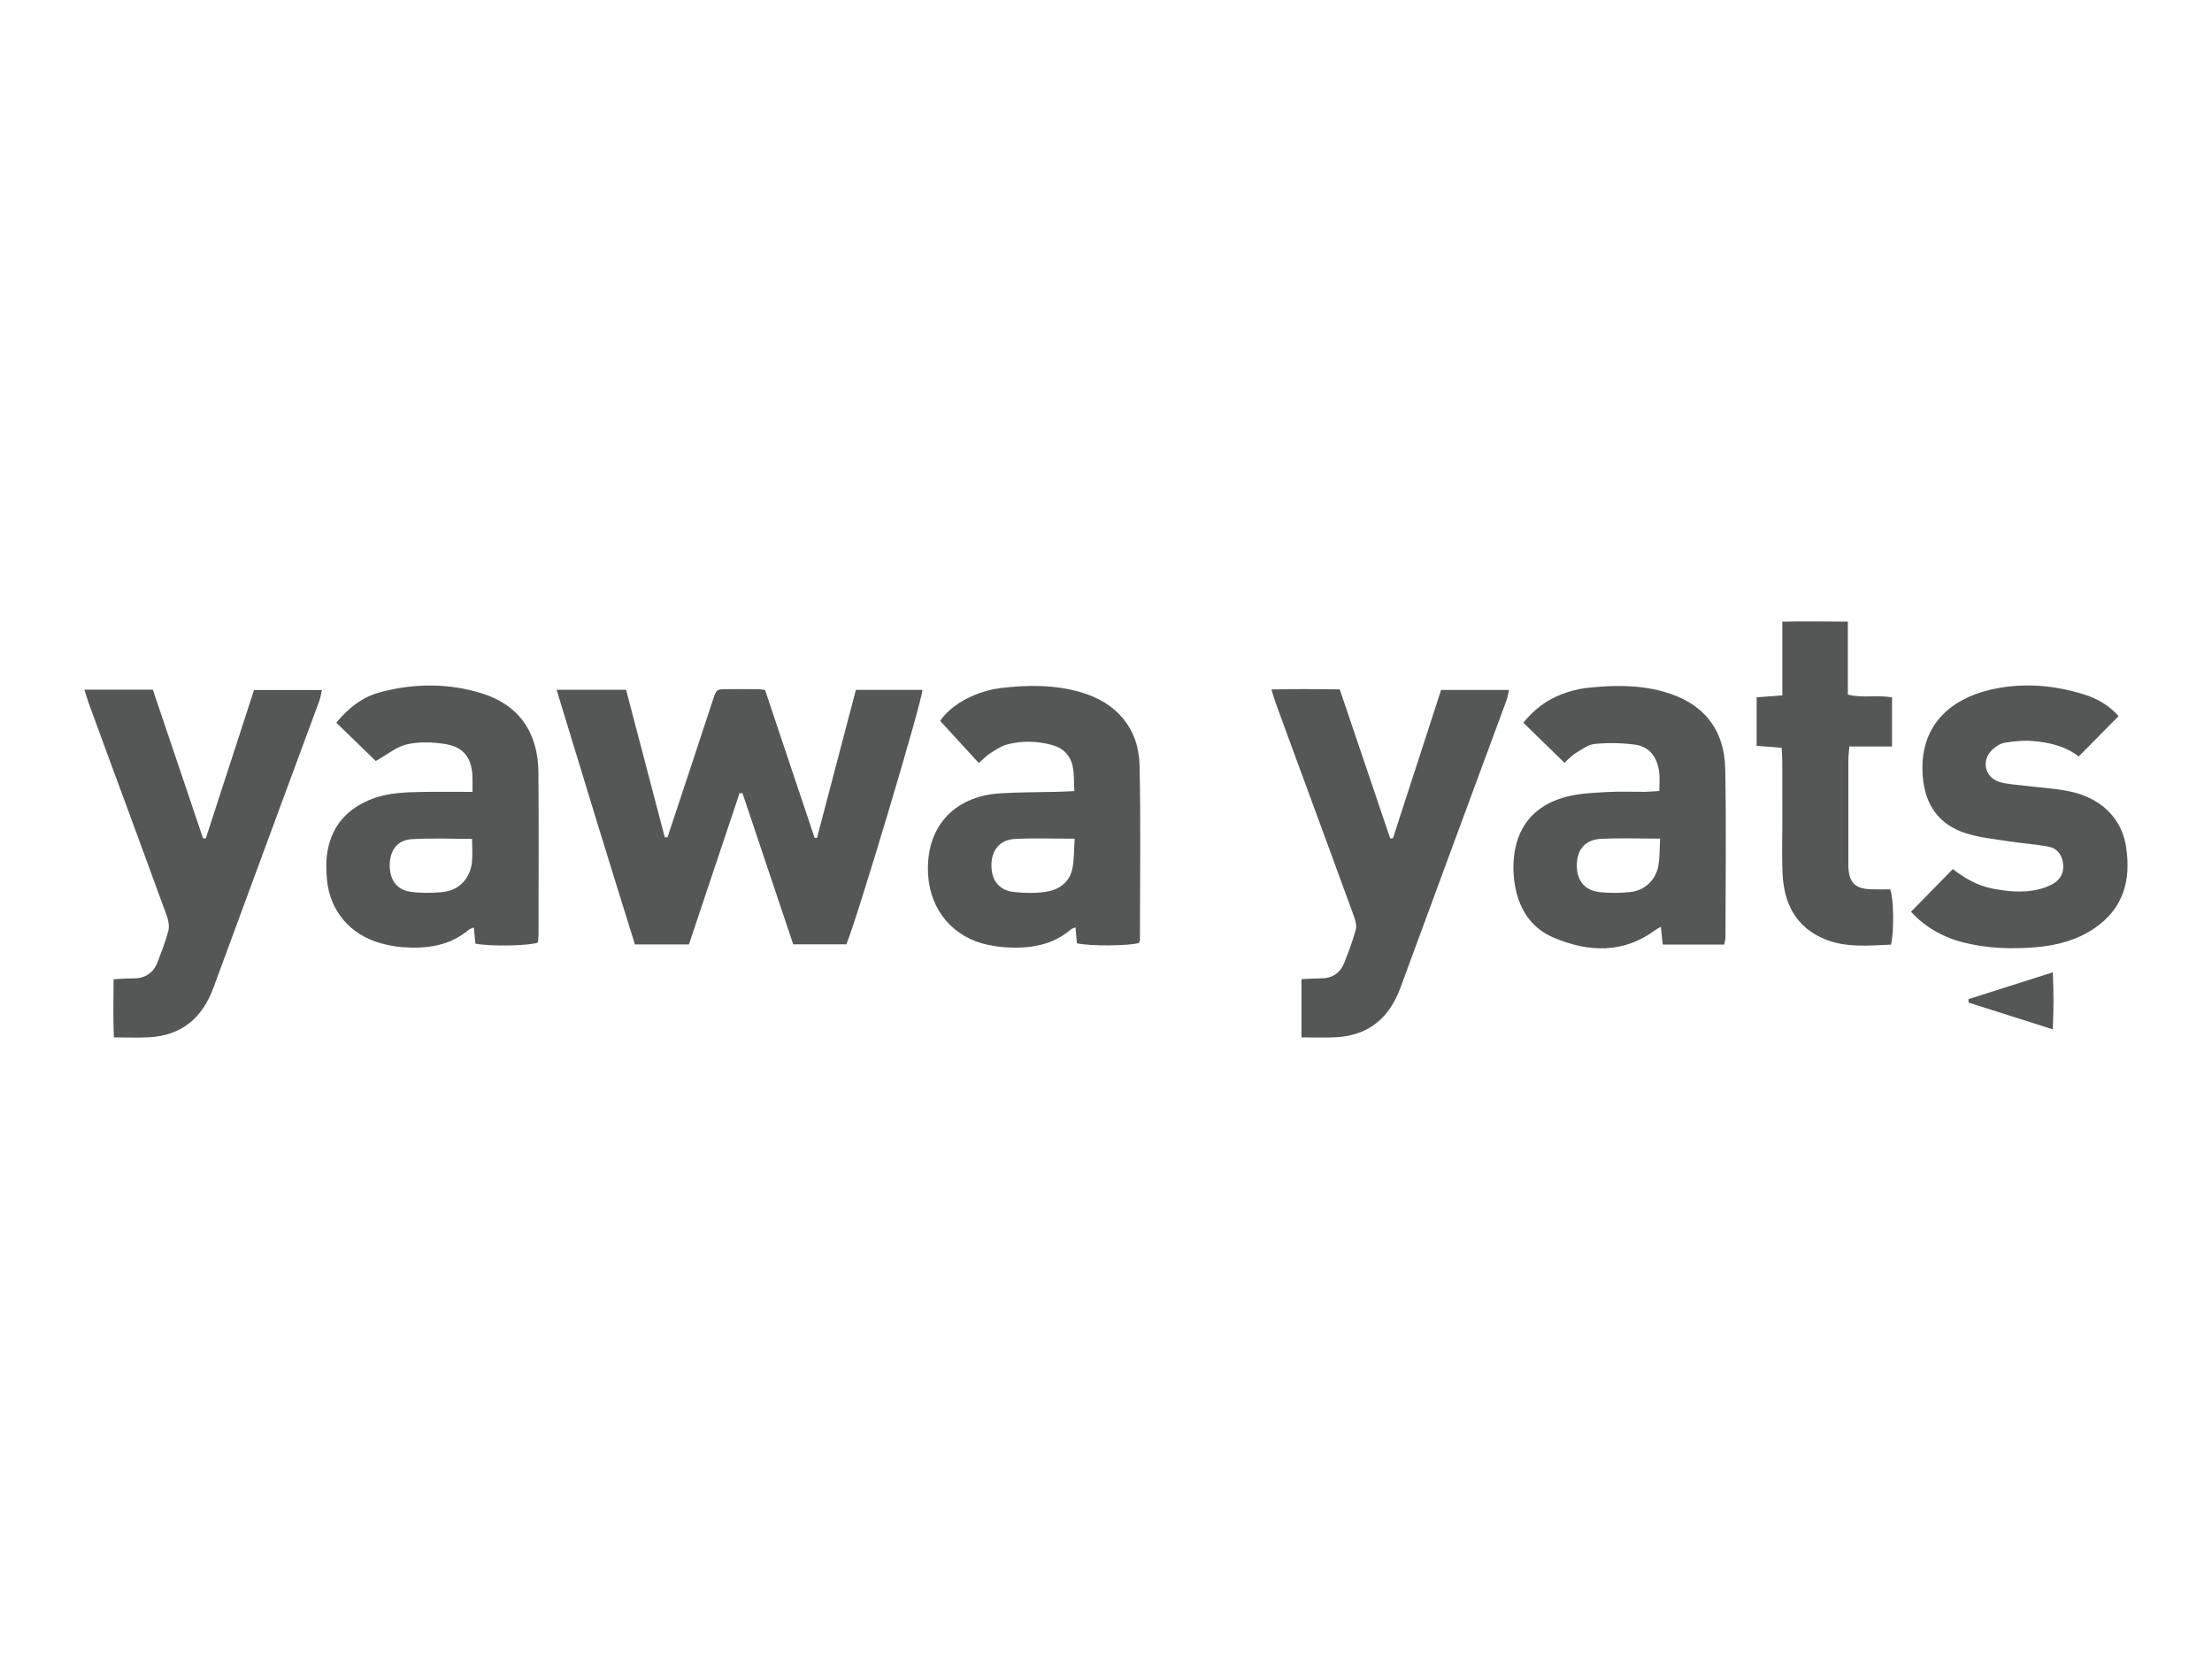 <?xml version="1.0" encoding="UTF-8"?>
<svg id="_레이어_1" data-name="레이어 1" xmlns="http://www.w3.org/2000/svg" viewBox="0 0 1133.86 850.39">
  <defs>
    <style>
      .cls-1 {
        fill: #555656;
        stroke-width: 0px;
      }
    </style>
  </defs>
  <path class="cls-1" d="M418.81,429.52c-.42-.02-.83-.04-1.25-.07-8.51-25.37-17.01-50.75-25.39-75.73-1.63-.25-2.29-.43-2.94-.44-5.56-.03-11.12-.08-16.68-.03-5.22.05-5.29.08-6.98,5.15-3.38,10.11-6.66,20.25-10.01,30.37-4.45,13.47-8.93,26.94-13.4,40.41-.46.01-.93.03-1.39.04-6.62-25.22-13.24-50.43-19.85-75.65h-35.62c13.39,44,26.65,87.37,40.16,130.55h27.66c8.72-26.01,17.35-51.79,25.98-77.56.5,0,1,0,1.49.01,8.71,25.94,17.42,51.87,26.01,77.48h27.22c5.32-12.37,39.13-125.4,39-130.44h-34.09c-6.7,25.48-13.32,50.68-19.94,75.89Z"/>
  <path class="cls-1" d="M852.42,354.45c-13.09-3.58-26.4-3.27-39.69-1.74-4.14.48-8.29,1.68-12.2,3.16-7.75,2.93-14.18,7.77-19.66,14.57,7.27,7.1,14.06,13.73,21.04,20.54,2.18-1.92,3.66-3.65,5.51-4.76,3.2-1.91,6.52-4.54,9.99-4.88,6.75-.67,13.72-.54,20.45.32,7.89,1.01,11.71,6.7,12.65,14.26.37,2.99.06,6.06.06,9.53-2.79.17-4.96.41-7.13.43-6.45.05-12.91-.26-19.34.1-6.85.38-13.85.64-20.46,2.25-14.01,3.41-23.84,11.96-26.88,26.5-1.16,5.55-1.26,11.58-.5,17.21,1.73,12.84,7.89,23.53,20.13,28.69,17.89,7.55,35.78,8.3,52.38-4.08.64-.48,1.4-.81,2.56-1.48.36,3.29.66,6.04,1,9.11h31.51c.29-1.72.63-2.79.63-3.85.03-28.68.43-57.36-.12-86.03-.4-20.99-11.66-34.3-31.95-39.85ZM850.06,443.79c-1.31,7.35-7.02,12.69-14.45,13.47-5.03.52-10.19.59-15.22.09-8.04-.8-12.14-5.84-12.11-13.85.03-8,4.23-13.09,12.39-13.5,9.68-.49,19.39-.12,30.29-.12-.3,5.2-.14,9.64-.9,13.91Z"/>
  <path class="cls-1" d="M247.34,355.52c-17.14-5.4-34.61-5.32-51.93-.84-9.23,2.39-16.64,7.95-23.03,15.77,7.22,7,14.14,13.7,20.25,19.63,6.03-3.36,10.72-7.39,16.03-8.56,6.31-1.39,13.31-1.15,19.76-.1,9.38,1.53,13.46,7.27,13.77,16.85.07,2.17.01,4.35.01,7.65-9.29,0-17.49-.12-25.68.03-8.66.16-17.35.35-25.61,3.49-12.62,4.79-20.75,13.6-23.05,27.02-.81,4.75-.73,9.79-.25,14.61,1.55,15.93,11.98,28.12,27.48,32.4,3.62,1,7.37,1.75,11.11,2.04,12.26.94,23.98-.5,33.91-8.78.7-.59,1.7-.83,2.78-1.34.31,3.22.56,5.82.8,8.31,7.91,1.52,27.35,1.16,32.01-.55.11-1.25.34-2.57.34-3.89.02-27.79.18-55.58-.05-83.37-.17-20.49-10.09-34.51-28.64-40.35ZM241.92,441.99c-.97,8.68-6.91,14.63-15.6,15.34-5.26.43-10.67.53-15.87-.21-7.13-1.02-10.73-6.17-10.68-13.73.05-7.45,3.86-12.74,11.16-13.22,10.08-.65,20.24-.16,31.05-.16,0,4.51.34,8.28-.07,11.97Z"/>
  <path class="cls-1" d="M554.26,354.9c-13.67-4.01-27.65-3.88-41.61-2.16-4.57.56-9.18,1.87-13.42,3.65-7.15,3-13.37,7.45-17.34,13.1,6.77,7.38,13.05,14.23,19.84,21.63,2.43-2.11,3.94-3.78,5.77-4.94,2.78-1.75,5.62-3.75,8.72-4.57,7.62-2.02,15.38-1.79,23.02.25,5.66,1.51,9.4,5.25,10.58,10.87.84,3.98.61,8.17.89,12.78-3.6.16-6.22.32-8.84.38-9.77.25-19.56.15-29.3.78-24.23,1.57-38.45,18.02-36.8,42.15,1.23,18.09,13.13,31.88,30.73,35.53,2.82.58,5.7,1.03,8.57,1.22,12.27.78,23.97-.72,33.81-9.09.59-.5,1.42-.71,2.42-1.19.27,3.12.5,5.73.72,8.23,6.42,1.54,26.74,1.39,31.84-.17.16-.59.47-1.22.47-1.85,0-29.77.47-59.56-.2-89.31-.43-18.82-11.71-31.96-29.87-37.28ZM549.75,444.98c-1.39,7.17-6.74,11.06-13.48,12.12-5.42.85-11.12.74-16.6.13-7.59-.84-11.54-6.09-11.47-13.85.07-7.64,4.28-12.91,11.99-13.33,9.73-.53,19.51-.13,30.68-.13-.37,5.49-.22,10.38-1.12,15.06Z"/>
  <path class="cls-1" d="M105.51,429.73c-.47.01-.94.03-1.41.04-8.6-25.47-17.21-50.94-25.75-76.24h-35.08c.96,3.01,1.56,5.12,2.3,7.17,3.03,8.35,6.1,16.69,9.17,25.03,10.29,27.93,20.62,55.85,30.8,83.82.85,2.34,1.35,5.26.76,7.58-1.38,5.36-3.47,10.54-5.4,15.74-2.19,5.89-6.49,8.74-12.82,8.66-3.03-.04-6.07.25-9.85.42-.06,10.24-.28,19.85.13,29.81,6.6,0,12.32.26,18.01-.05,16.81-.91,27.35-9.93,33.07-25.5,18-49,36.16-97.94,54.23-146.92.63-1.72.88-3.58,1.37-5.6h-34.83c-8.3,25.55-16.5,50.8-24.7,76.05Z"/>
  <path class="cls-1" d="M714.03,429.71c-.47.02-.95.04-1.42.06-8.62-25.47-17.24-50.93-25.86-76.4-12-.13-23.18-.26-35.05.04,1.01,3.17,1.61,5.27,2.35,7.31,3.5,9.6,7.03,19.19,10.55,28.79,9.81,26.69,19.66,53.37,29.39,80.09.79,2.17,1.54,4.86.97,6.94-1.57,5.77-3.69,11.41-5.89,16.98-2.08,5.27-6.13,7.96-11.91,7.98-3.26.01-6.52.25-10.03.4v29.85c6.23,0,11.95.26,17.64-.05,16.79-.91,27.39-9.87,33.11-25.46,18-49.01,36.16-97.96,54.23-146.94.64-1.73.92-3.59,1.43-5.63h-34.84c-8.29,25.53-16.48,50.78-24.68,76.03Z"/>
  <path class="cls-1" d="M1089.84,434.11c-2.38-15.25-13.47-25.61-30.27-28.72-7.4-1.37-14.98-1.8-22.47-2.72-3.97-.49-8.04-.67-11.85-1.75-7.92-2.25-9.93-11.19-3.84-16.78,1.73-1.59,4.06-3.07,6.3-3.44,4.55-.75,9.26-1.22,13.84-.89,8.69.63,17.09,2.65,23.99,7.95,6.9-6.98,13.4-13.56,20.44-20.69-4.81-5.4-10.91-8.99-17.74-11.12-16-5-32.46-6.17-48.7-2.23-19.03,4.62-36.04,17.69-33.95,44.2,1.14,14.51,8.19,24.88,22.28,29.26,6.92,2.15,14.31,2.91,21.52,4.03,6.78,1.06,13.67,1.5,20.42,2.72,4.61.83,7.19,4.18,7.73,8.89.54,4.73-1.51,8.46-6.17,10.77-2.16,1.07-4.52,1.88-6.88,2.41-7.97,1.78-15.9.95-23.8-.66-7.56-1.54-13.95-5.44-19.68-9.86-7.21,7.37-14.15,14.45-21.43,21.89,6.98,7.68,16.27,13.07,27.02,15.77,12.18,3.06,24.66,3.44,37.1,2.39,10.48-.89,20.56-3.49,29.51-9.45,15.27-10.16,19.26-24.93,16.6-41.97Z"/>
  <path class="cls-1" d="M959.1,455.85c-8.1-.28-11.28-3.43-11.62-11.37-.03-.67-.02-1.33-.02-2,0-17.77-.02-35.54.02-53.32,0-1.91.29-3.83.5-6.52h21.87v-25.14c-7.58-1.45-14.97.52-22.66-1.46v-37.4c-11.45-.11-22.17-.19-33.58.01v37.79c-4.74.36-8.82.67-13.17,1.01v24.86c4.23.33,8.13.63,12.83,1,.13,2.75.31,4.93.32,7.1.03,10.66,0,21.33.02,31.99,0,8.44-.28,16.9.11,25.32.71,15.34,6.82,27.63,21.73,33.72,10.97,4.48,22.56,3.22,33.88,2.77,1.63-7.27,1.39-23.32-.41-28.35-3.18,0-6.51.1-9.82-.02Z"/>
  <path class="cls-1" d="M1009.07,512.14c0,.6,0,1.19,0,1.79,14.02,4.45,28.05,8.91,43.16,13.7.51-10.1.47-19.14.04-29.23-15.15,4.82-29.18,9.28-43.2,13.74Z"/>
</svg>